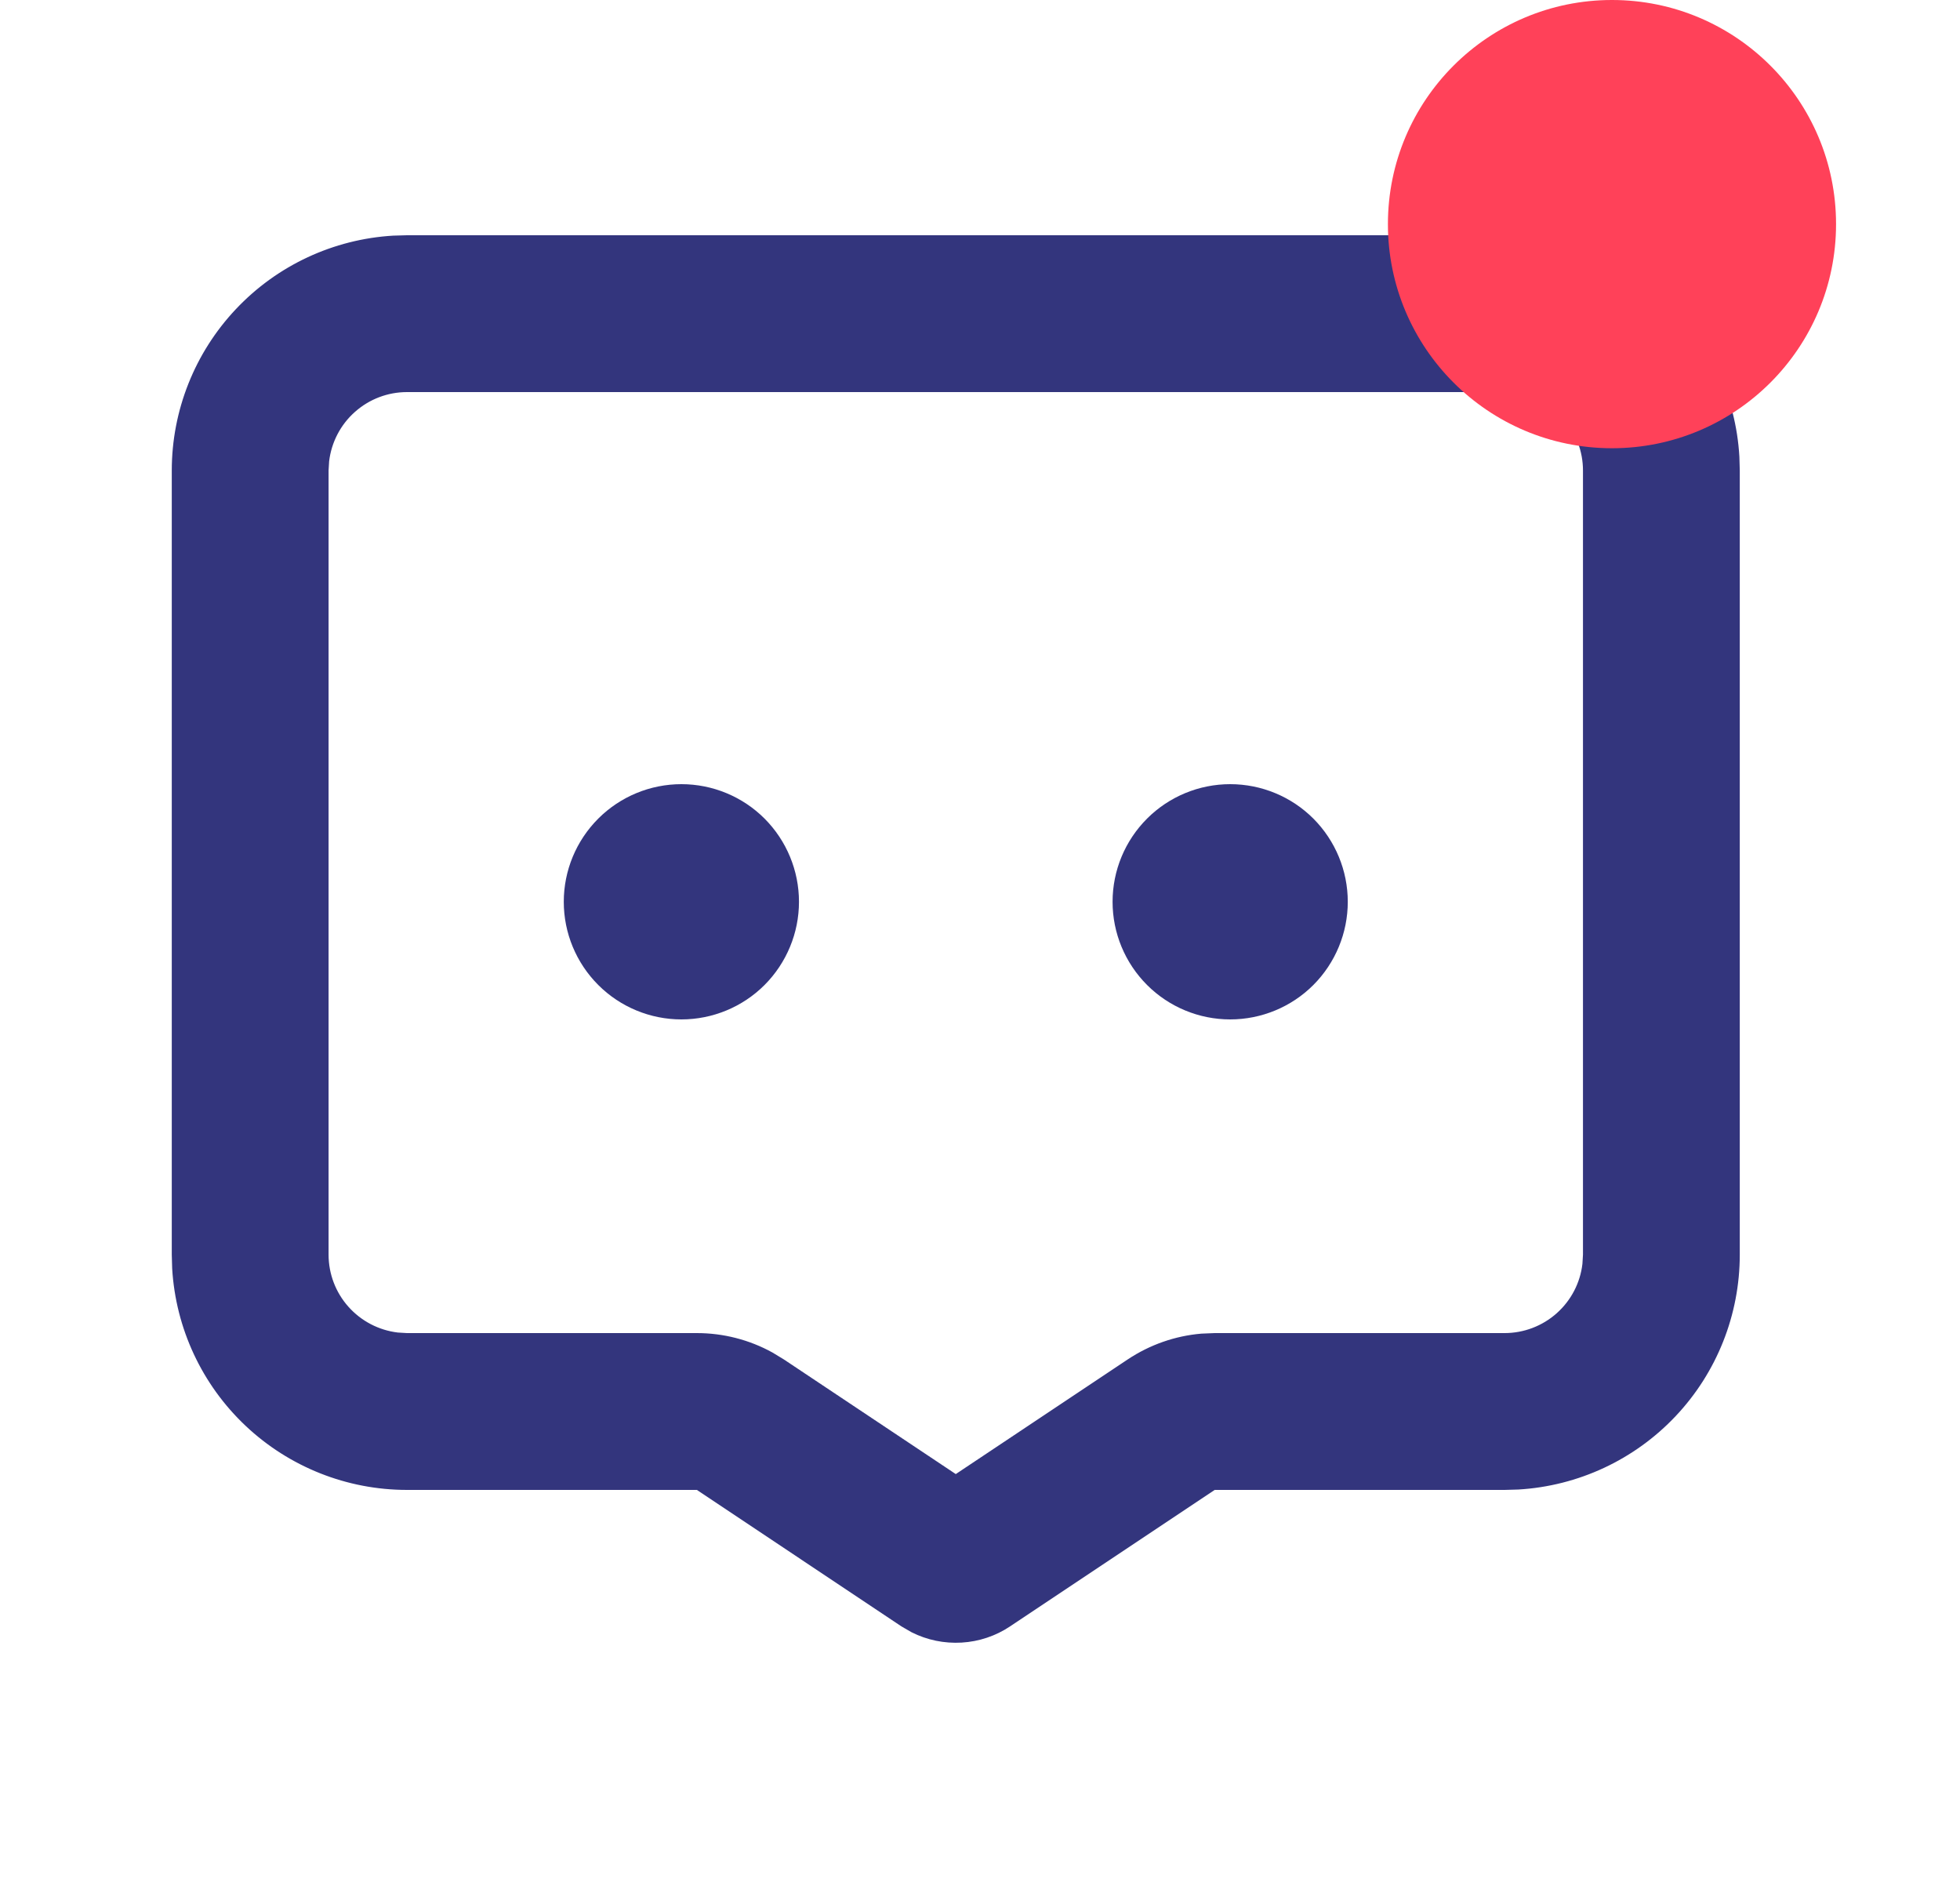 <svg width="25" height="24" viewBox="0 0 25 24" fill="none" xmlns="http://www.w3.org/2000/svg">
<g clip-path="url(#clip0_72_22798)">
<path d="M19.191 3C19.957 3 20.693 3.292 21.25 3.817C21.806 4.342 22.142 5.06 22.186 5.824L22.191 6V16C22.191 16.765 21.899 17.502 21.374 18.058C20.849 18.615 20.131 18.95 19.367 18.995L19.191 19H15.494L12.884 20.74C12.7 20.863 12.487 20.934 12.266 20.947C12.045 20.96 11.825 20.915 11.627 20.815L11.497 20.74L8.889 19H5.191C4.426 19 3.69 18.708 3.133 18.183C2.576 17.658 2.241 16.94 2.196 16.176L2.191 16V6C2.191 5.235 2.484 4.498 3.009 3.942C3.534 3.385 4.252 3.05 5.015 3.005L5.191 3H19.191ZM19.191 5H5.191C4.946 5 4.71 5.09 4.527 5.253C4.344 5.415 4.227 5.64 4.198 5.883L4.191 6V16C4.191 16.245 4.281 16.481 4.444 16.664C4.607 16.847 4.831 16.964 5.074 16.993L5.191 17H8.888C9.226 17 9.558 17.085 9.853 17.248L9.998 17.336L12.191 18.798L14.384 17.336C14.665 17.149 14.989 17.035 15.325 17.007L15.494 17H19.191C19.436 17 19.673 16.91 19.856 16.747C20.039 16.584 20.156 16.36 20.184 16.117L20.191 16V6C20.191 5.755 20.101 5.519 19.939 5.336C19.776 5.153 19.552 5.036 19.308 5.007L19.191 5ZM8.691 10C9.089 10 9.471 10.158 9.752 10.439C10.033 10.721 10.191 11.102 10.191 11.5C10.191 11.898 10.033 12.279 9.752 12.561C9.471 12.842 9.089 13 8.691 13C8.294 13 7.912 12.842 7.631 12.561C7.349 12.279 7.191 11.898 7.191 11.5C7.191 11.102 7.349 10.721 7.631 10.439C7.912 10.158 8.294 10 8.691 10ZM15.691 10C16.089 10 16.471 10.158 16.752 10.439C17.033 10.721 17.191 11.102 17.191 11.5C17.191 11.898 17.033 12.279 16.752 12.561C16.471 12.842 16.089 13 15.691 13C15.294 13 14.912 12.842 14.631 12.561C14.349 12.279 14.191 11.898 14.191 11.5C14.191 11.102 14.349 10.721 14.631 10.439C14.912 10.158 15.294 10 15.691 10Z" fill="#33357D"/>
<circle cx="20.561" cy="2.858" r="2.858" fill="#FF4159"/>
</g>
<defs>
<clipPath id="clip0_72_22798">
<rect width="24" height="24" fill="white" transform="translate(0.191)"/>
</clipPath>
</defs>
</svg>
